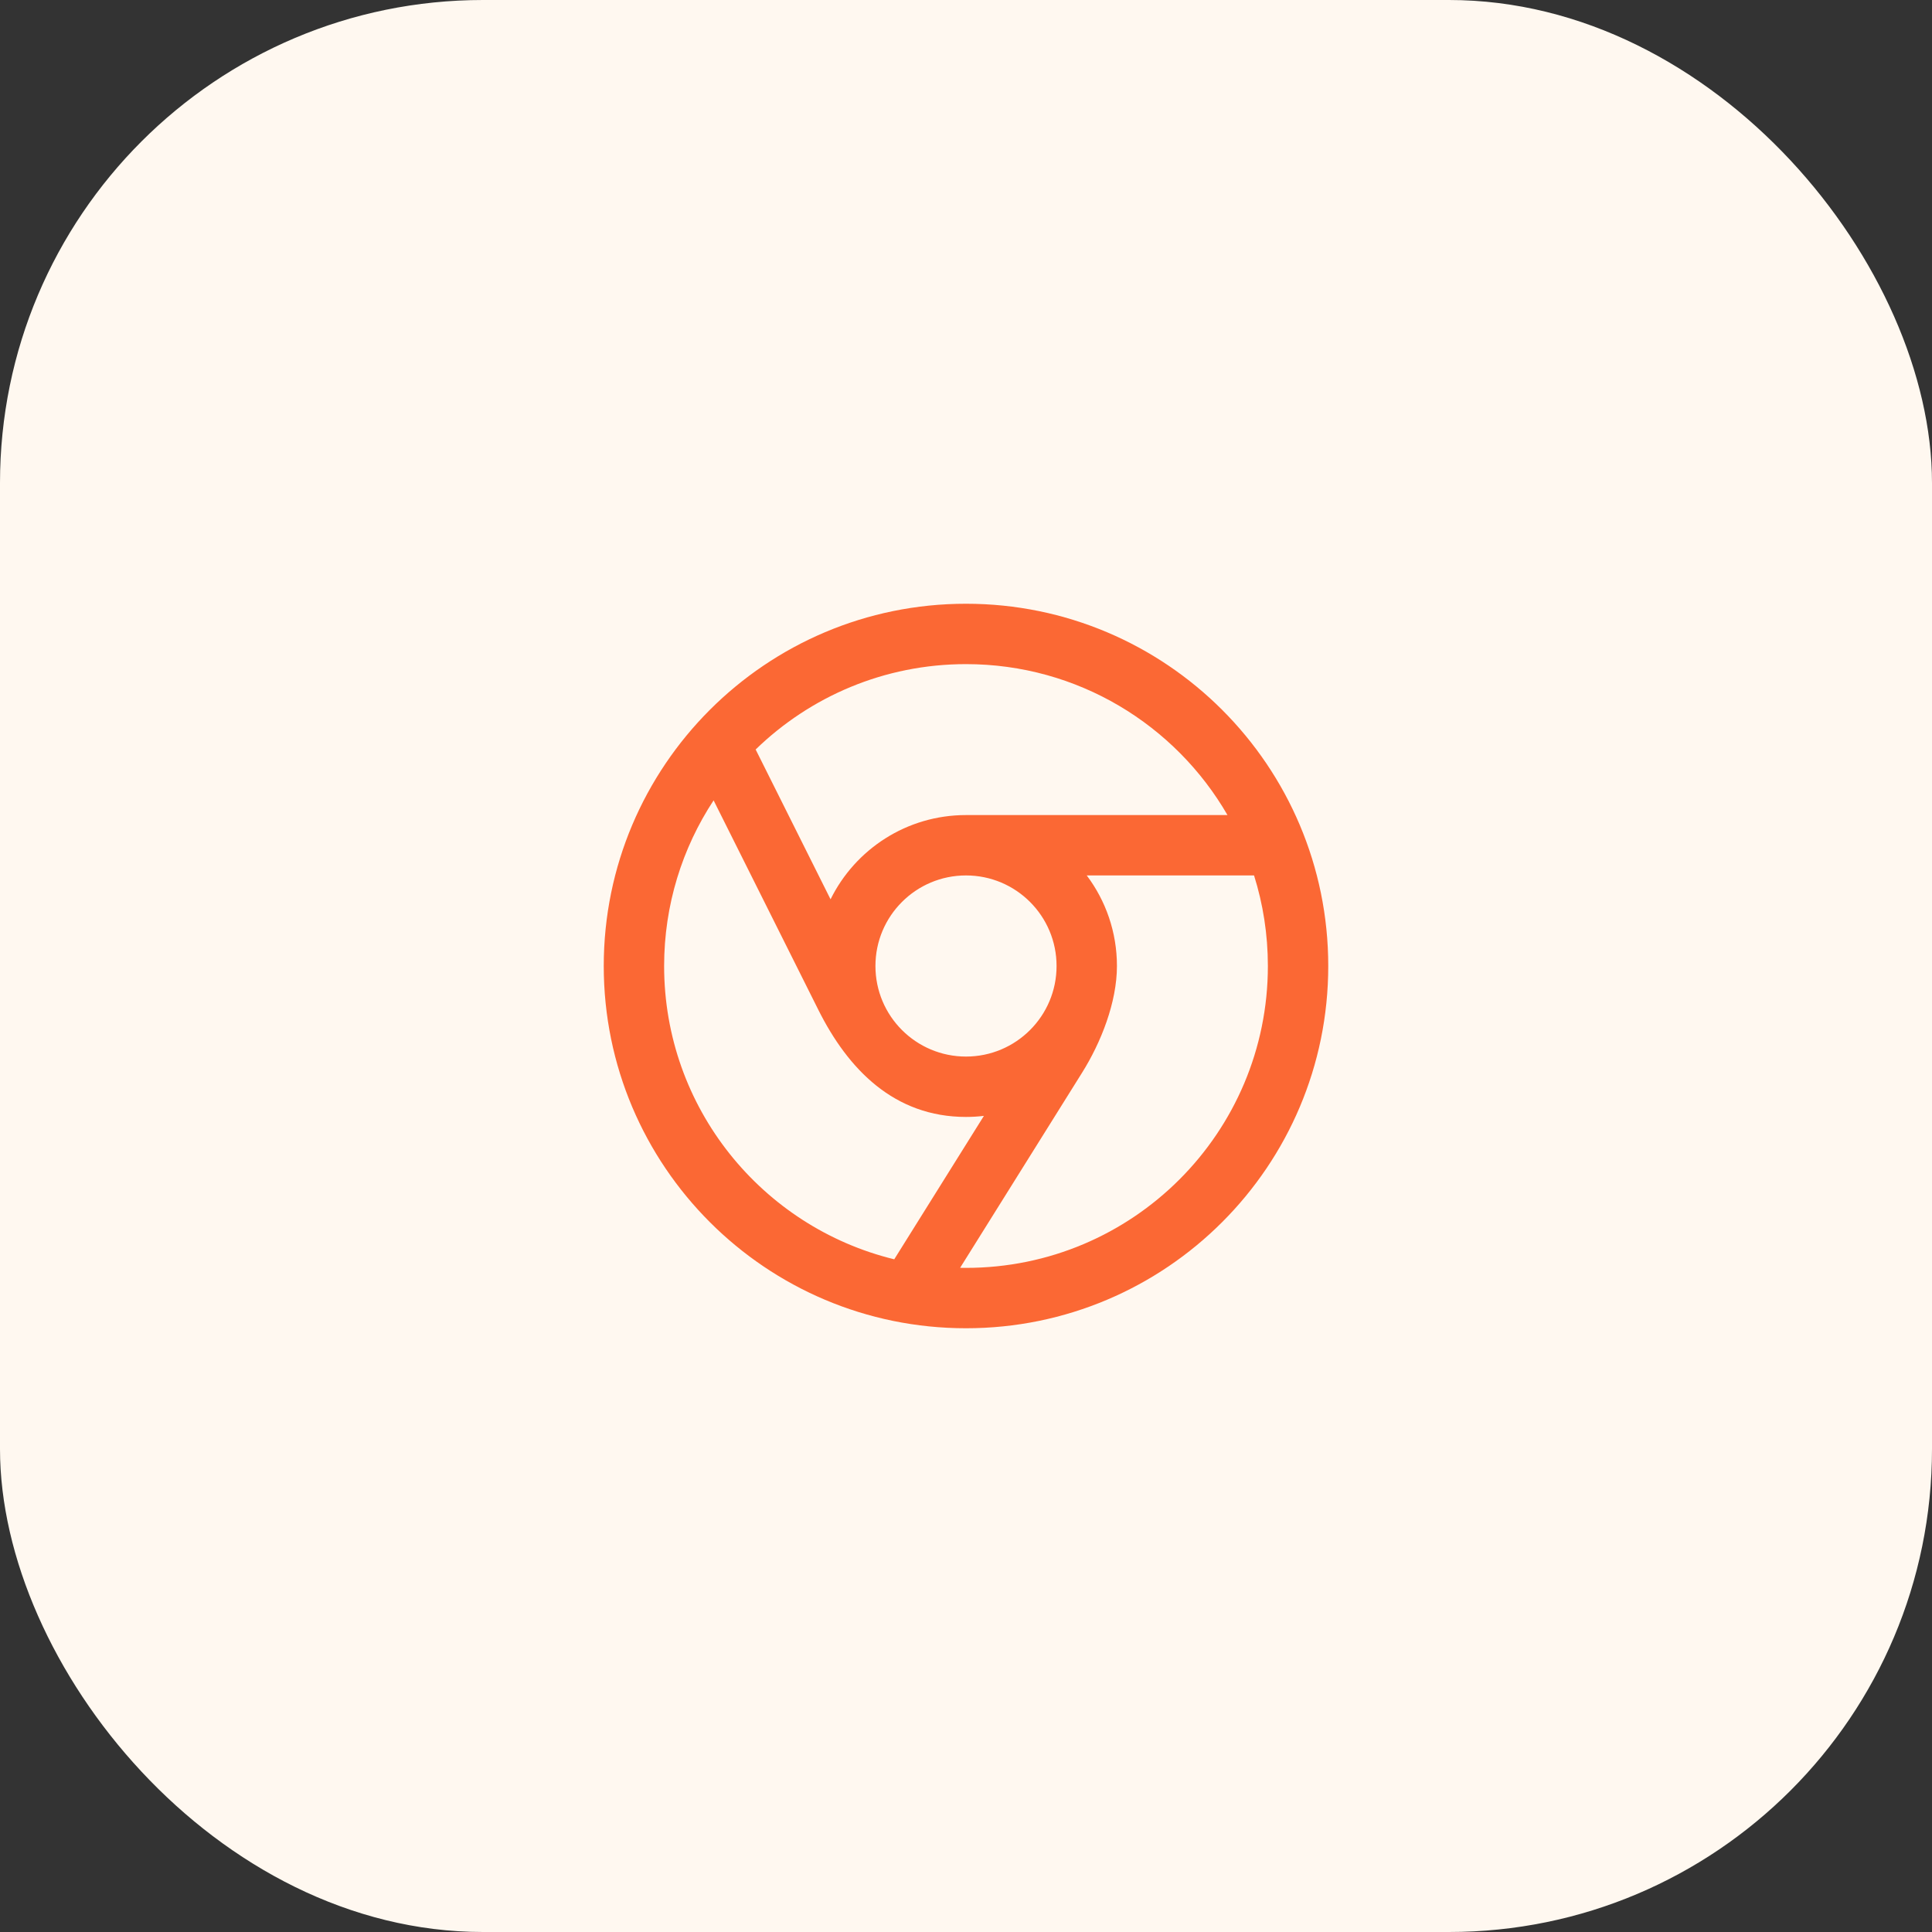 <svg width="64" height="64" viewBox="0 0 64 64" fill="none" xmlns="http://www.w3.org/2000/svg">
<rect x="0" y="0" width="64" height="64" fill="#333333" stroke="none"/>
<rect width="64" height="64" rx="16" fill="#FFF8F0"/>
<path fill-rule="evenodd" clip-rule="evenodd" d="M32 44C38.627 44 44 38.627 44 32C44 25.373 38.627 20 32 20C25.373 20 20 25.373 20 32C20 38.627 25.373 44 32 44ZM32 42C37.523 42 42 37.523 42 32C42 30.955 41.84 29.947 41.542 29H36C36.628 29.836 37 30.874 37 32C37 33.204 36.471 34.534 35.848 35.53L31.805 41.998C31.87 41.999 31.935 42 32 42ZM29.623 41.716L32.593 36.965C32.398 36.988 32.2 37 32 37C29.622 37 28.093 35.423 27.106 33.447L23.639 26.513C22.603 28.088 22 29.974 22 32C22 36.704 25.248 40.649 29.623 41.716ZM32 27C30.032 27 28.329 28.137 27.513 29.791L25.032 24.828C26.833 23.078 29.291 22 32 22C35.701 22 38.933 24.011 40.662 27H32ZM32 29C30.343 29 29 30.343 29 32C29 33.657 30.343 35 32 35C33.657 35 35 33.657 35 32C35 30.343 33.657 29 32 29Z" fill="#FB6834"/>
</svg>
